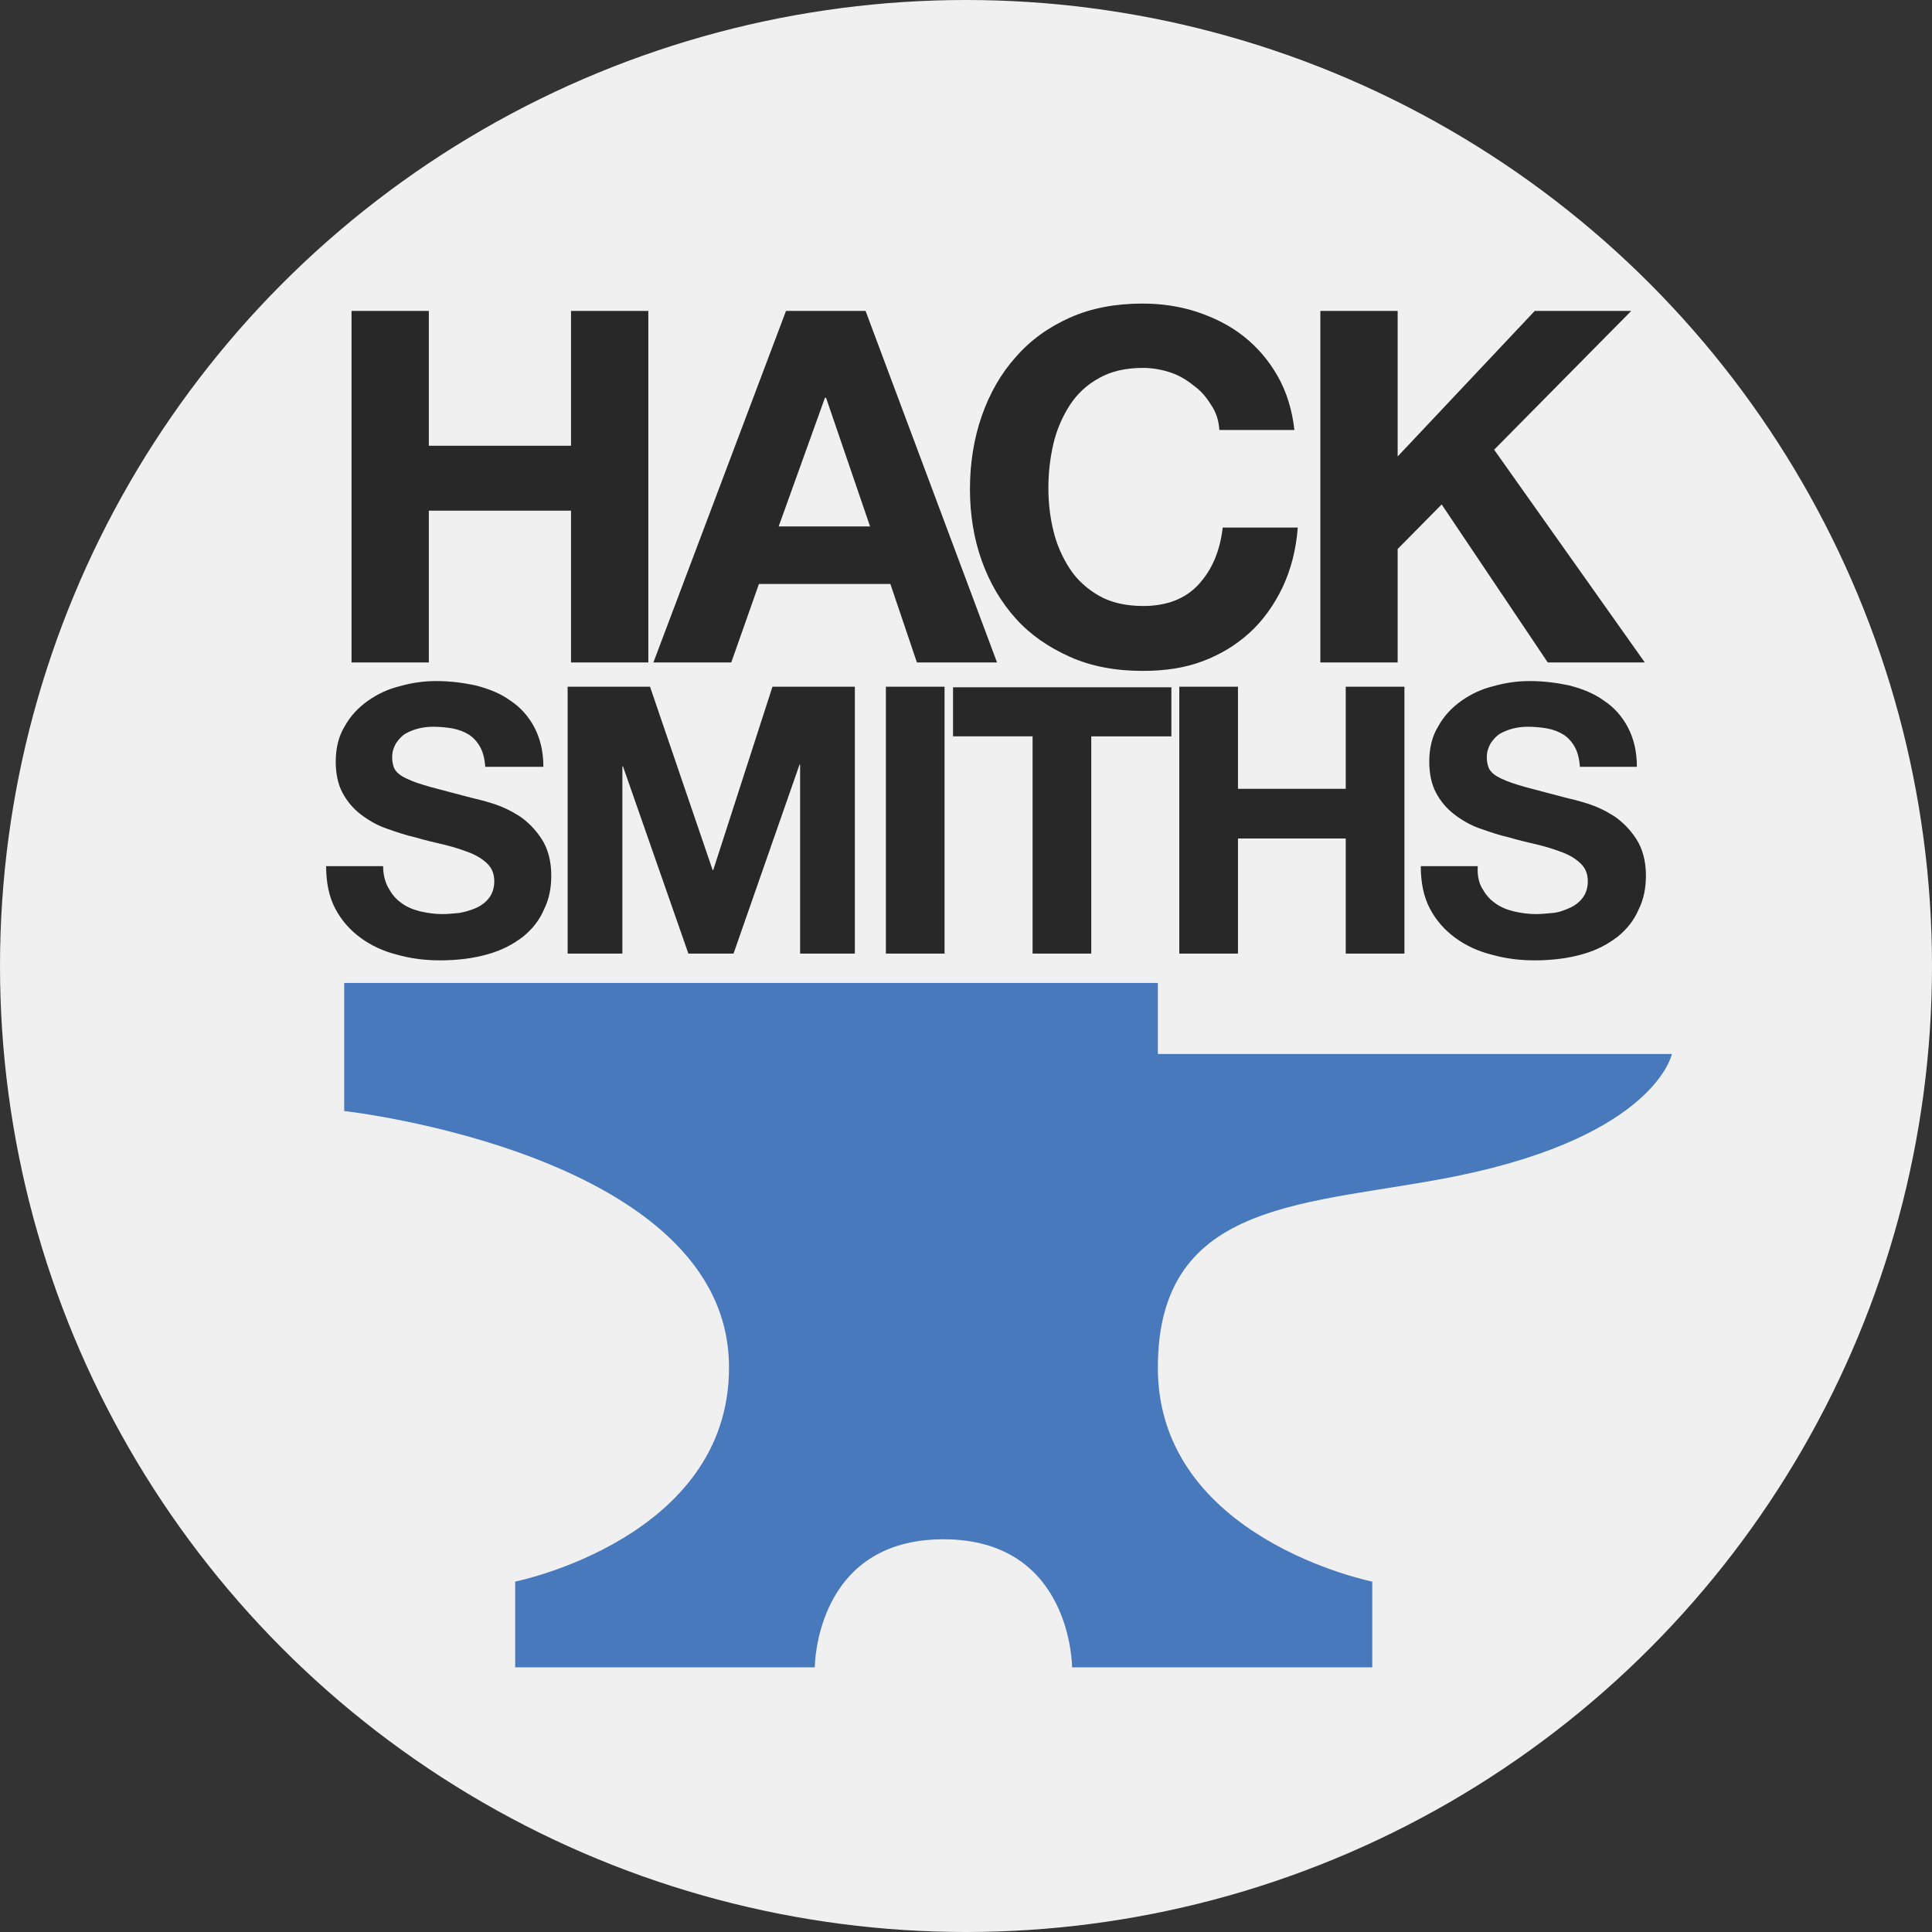 <svg id="Layer_1" xmlns="http://www.w3.org/2000/svg" viewBox="0 0 342.4 342.4"><rect x="0" y="0" width="342.4" height="342.4" fill="#333333" stroke="none"/><style>.st0{fill:#f0f0f0}.st1{fill:#282828}.st2{fill:#4879bc}</style><circle class="st0" cx="171.2" cy="171.2" r="171.2"/><path class="st1" d="M76 55.1V79h25.2V55.1h13.7v62.3h-13.7V90.5H76v26.9H62.3V55.1H76zm77.4 0l23.3 62.3h-14.2l-4.7-13.9h-23.3l-4.9 13.9h-13.8l23.5-62.3h14.1zm.8 38.2l-7.8-22.8h-.2L138 93.3h16.2zm60.4-21.6c-.8-1.3-1.8-2.5-3.1-3.4-1.2-1-2.6-1.8-4.1-2.3s-3.2-.8-4.8-.8c-3.1 0-5.7.6-7.8 1.8-2.2 1.2-3.9 2.8-5.2 4.8s-2.3 4.3-2.9 6.8c-.6 2.6-.9 5.2-.9 7.9 0 2.6.3 5.2.9 7.6.6 2.5 1.6 4.7 2.9 6.7 1.3 2 3.1 3.6 5.2 4.8 2.1 1.2 4.8 1.8 7.8 1.8 4.2 0 7.5-1.3 9.8-3.8 2.4-2.6 3.8-5.9 4.3-10.1H230c-.3 3.9-1.2 7.4-2.7 10.6-1.5 3.1-3.4 5.8-5.8 8s-5.2 3.9-8.4 5.1-6.7 1.7-10.6 1.7c-4.8 0-9.1-.8-12.9-2.5-3.8-1.7-7-3.9-9.6-6.8s-4.6-6.3-6-10.2c-1.4-3.9-2.1-8.2-2.1-12.7 0-4.6.7-9 2.1-13 1.4-4 3.4-7.5 6-10.4 2.6-3 5.8-5.3 9.6-7s8.1-2.5 12.9-2.5c3.4 0 6.7.5 9.7 1.5s5.8 2.4 8.2 4.3c2.4 1.9 4.4 4.2 6 7 1.6 2.8 2.6 6 3 9.6h-13.3c-.1-1.7-.6-3.2-1.5-4.5zm33.1-16.6v25.8L272 55.1h17.1l-24.3 24.6 26.7 37.7h-17.2l-18.8-28-7.8 7.9v20.1H234V55.1h13.7zM68.8 157.3c.6 1.1 1.3 2 2.3 2.7.9.7 2.1 1.2 3.3 1.5 1.3.3 2.6.5 4 .5.9 0 1.9-.1 3-.2 1.1-.2 2.1-.5 3-.9s1.7-1 2.3-1.8c.6-.8.9-1.8.9-2.9 0-1.3-.4-2.3-1.2-3.1-.8-.8-1.9-1.5-3.2-2s-2.8-1-4.5-1.4-3.4-.8-5.1-1.3c-1.8-.4-3.5-1-5.2-1.6s-3.2-1.5-4.5-2.5c-1.3-1-2.4-2.3-3.2-3.8s-1.2-3.4-1.2-5.5c0-2.4.5-4.5 1.6-6.3 1-1.8 2.4-3.3 4.1-4.5s3.6-2.1 5.7-2.6c2.1-.6 4.2-.9 6.4-.9 2.5 0 4.8.3 7.1.8 2.3.6 4.3 1.4 6.1 2.7 1.8 1.2 3.2 2.8 4.2 4.7s1.6 4.2 1.6 7H86c-.1-1.4-.4-2.6-.9-3.5s-1.2-1.7-2-2.2-1.8-.9-2.9-1.1c-1.1-.2-2.3-.3-3.5-.3-.8 0-1.7.1-2.5.3s-1.6.5-2.3.9c-.7.4-1.2 1-1.7 1.7-.4.7-.7 1.5-.7 2.5 0 .9.2 1.7.5 2.2.4.6 1 1.1 2.1 1.6 1 .5 2.5 1 4.3 1.5s4.2 1.1 7.2 1.9c.9.2 2.1.5 3.7 1s3.1 1.2 4.7 2.2c1.5 1 2.9 2.4 4 4.1 1.1 1.7 1.7 3.9 1.7 6.5 0 2.2-.4 4.2-1.3 6-.8 1.9-2.1 3.5-3.7 4.8-1.7 1.3-3.7 2.4-6.2 3.1-2.4.7-5.3 1.1-8.5 1.1-2.6 0-5.1-.3-7.6-1-2.4-.6-4.6-1.6-6.5-3s-3.4-3.1-4.5-5.2-1.6-4.6-1.6-7.5h10.1c0 1.4.3 2.7.9 3.8zm46.4-35.6l11.1 32.5h.1l10.5-32.5h14.6V169h-9.7v-33.5h-.1L130 169h-8l-11.6-33.2h-.1V169h-9.7v-47.3h14.6zm52.2 0V169H157v-47.3h10.4zm1.5 8.8v-8.7h38.7v8.7h-14.2V169H183v-38.5h-14.1zm50.5-8.8v18.1h19.1v-18.1h10.4V169h-10.4v-20.4h-19.1V169H209v-47.3h10.4zm43.2 35.6c.6 1.1 1.3 2 2.3 2.7.9.7 2.1 1.2 3.3 1.5 1.3.3 2.6.5 4 .5.9 0 1.9-.1 3-.2s2.1-.5 3-.9 1.7-1 2.3-1.8c.6-.8.9-1.8.9-2.9 0-1.3-.4-2.3-1.2-3.1-.8-.8-1.9-1.5-3.2-2s-2.8-1-4.5-1.4-3.4-.8-5.1-1.3c-1.8-.4-3.5-1-5.2-1.6s-3.2-1.5-4.5-2.5-2.4-2.3-3.2-3.8-1.2-3.4-1.2-5.5c0-2.4.5-4.5 1.6-6.3 1-1.8 2.4-3.3 4.1-4.5s3.6-2.1 5.7-2.6c2.1-.6 4.2-.9 6.4-.9 2.5 0 4.8.3 7.1.8 2.3.6 4.3 1.4 6.1 2.7 1.8 1.2 3.2 2.8 4.2 4.7s1.6 4.2 1.6 7H280c-.1-1.4-.4-2.6-.9-3.5s-1.2-1.7-2-2.2-1.8-.9-2.9-1.1c-1.1-.2-2.3-.3-3.5-.3-.8 0-1.7.1-2.5.3s-1.6.5-2.3.9c-.7.4-1.2 1-1.7 1.7-.4.7-.7 1.5-.7 2.5 0 .9.2 1.7.5 2.2.4.6 1 1.1 2.1 1.6 1 .5 2.5 1 4.3 1.5s4.2 1.1 7.2 1.9c.9.2 2.1.5 3.7 1s3.1 1.2 4.7 2.2c1.5 1 2.9 2.4 4 4.1 1.1 1.7 1.7 3.9 1.7 6.5 0 2.2-.4 4.2-1.3 6-.8 1.9-2.1 3.5-3.7 4.8-1.7 1.3-3.7 2.4-6.2 3.1-2.4.7-5.3 1.1-8.5 1.1-2.6 0-5.1-.3-7.6-1-2.4-.6-4.6-1.6-6.5-3s-3.4-3.1-4.5-5.2-1.6-4.6-1.6-7.5h10.1c-.1 1.4.1 2.7.7 3.8z"/><path class="st2" d="M61 196.9v-22.7h144.2v12.6h91.1s-2.9 14.4-38 21.6c-26 5.3-53.1 3.7-53.1 34s38 37.9 38 37.9v15.2H190s0-22.7-22.8-22.7-22.8 22.7-22.8 22.7H91.3v-15.2s37.9-7.6 37.9-37.9c.1-37.9-68.2-45.5-68.2-45.5z"/></svg>